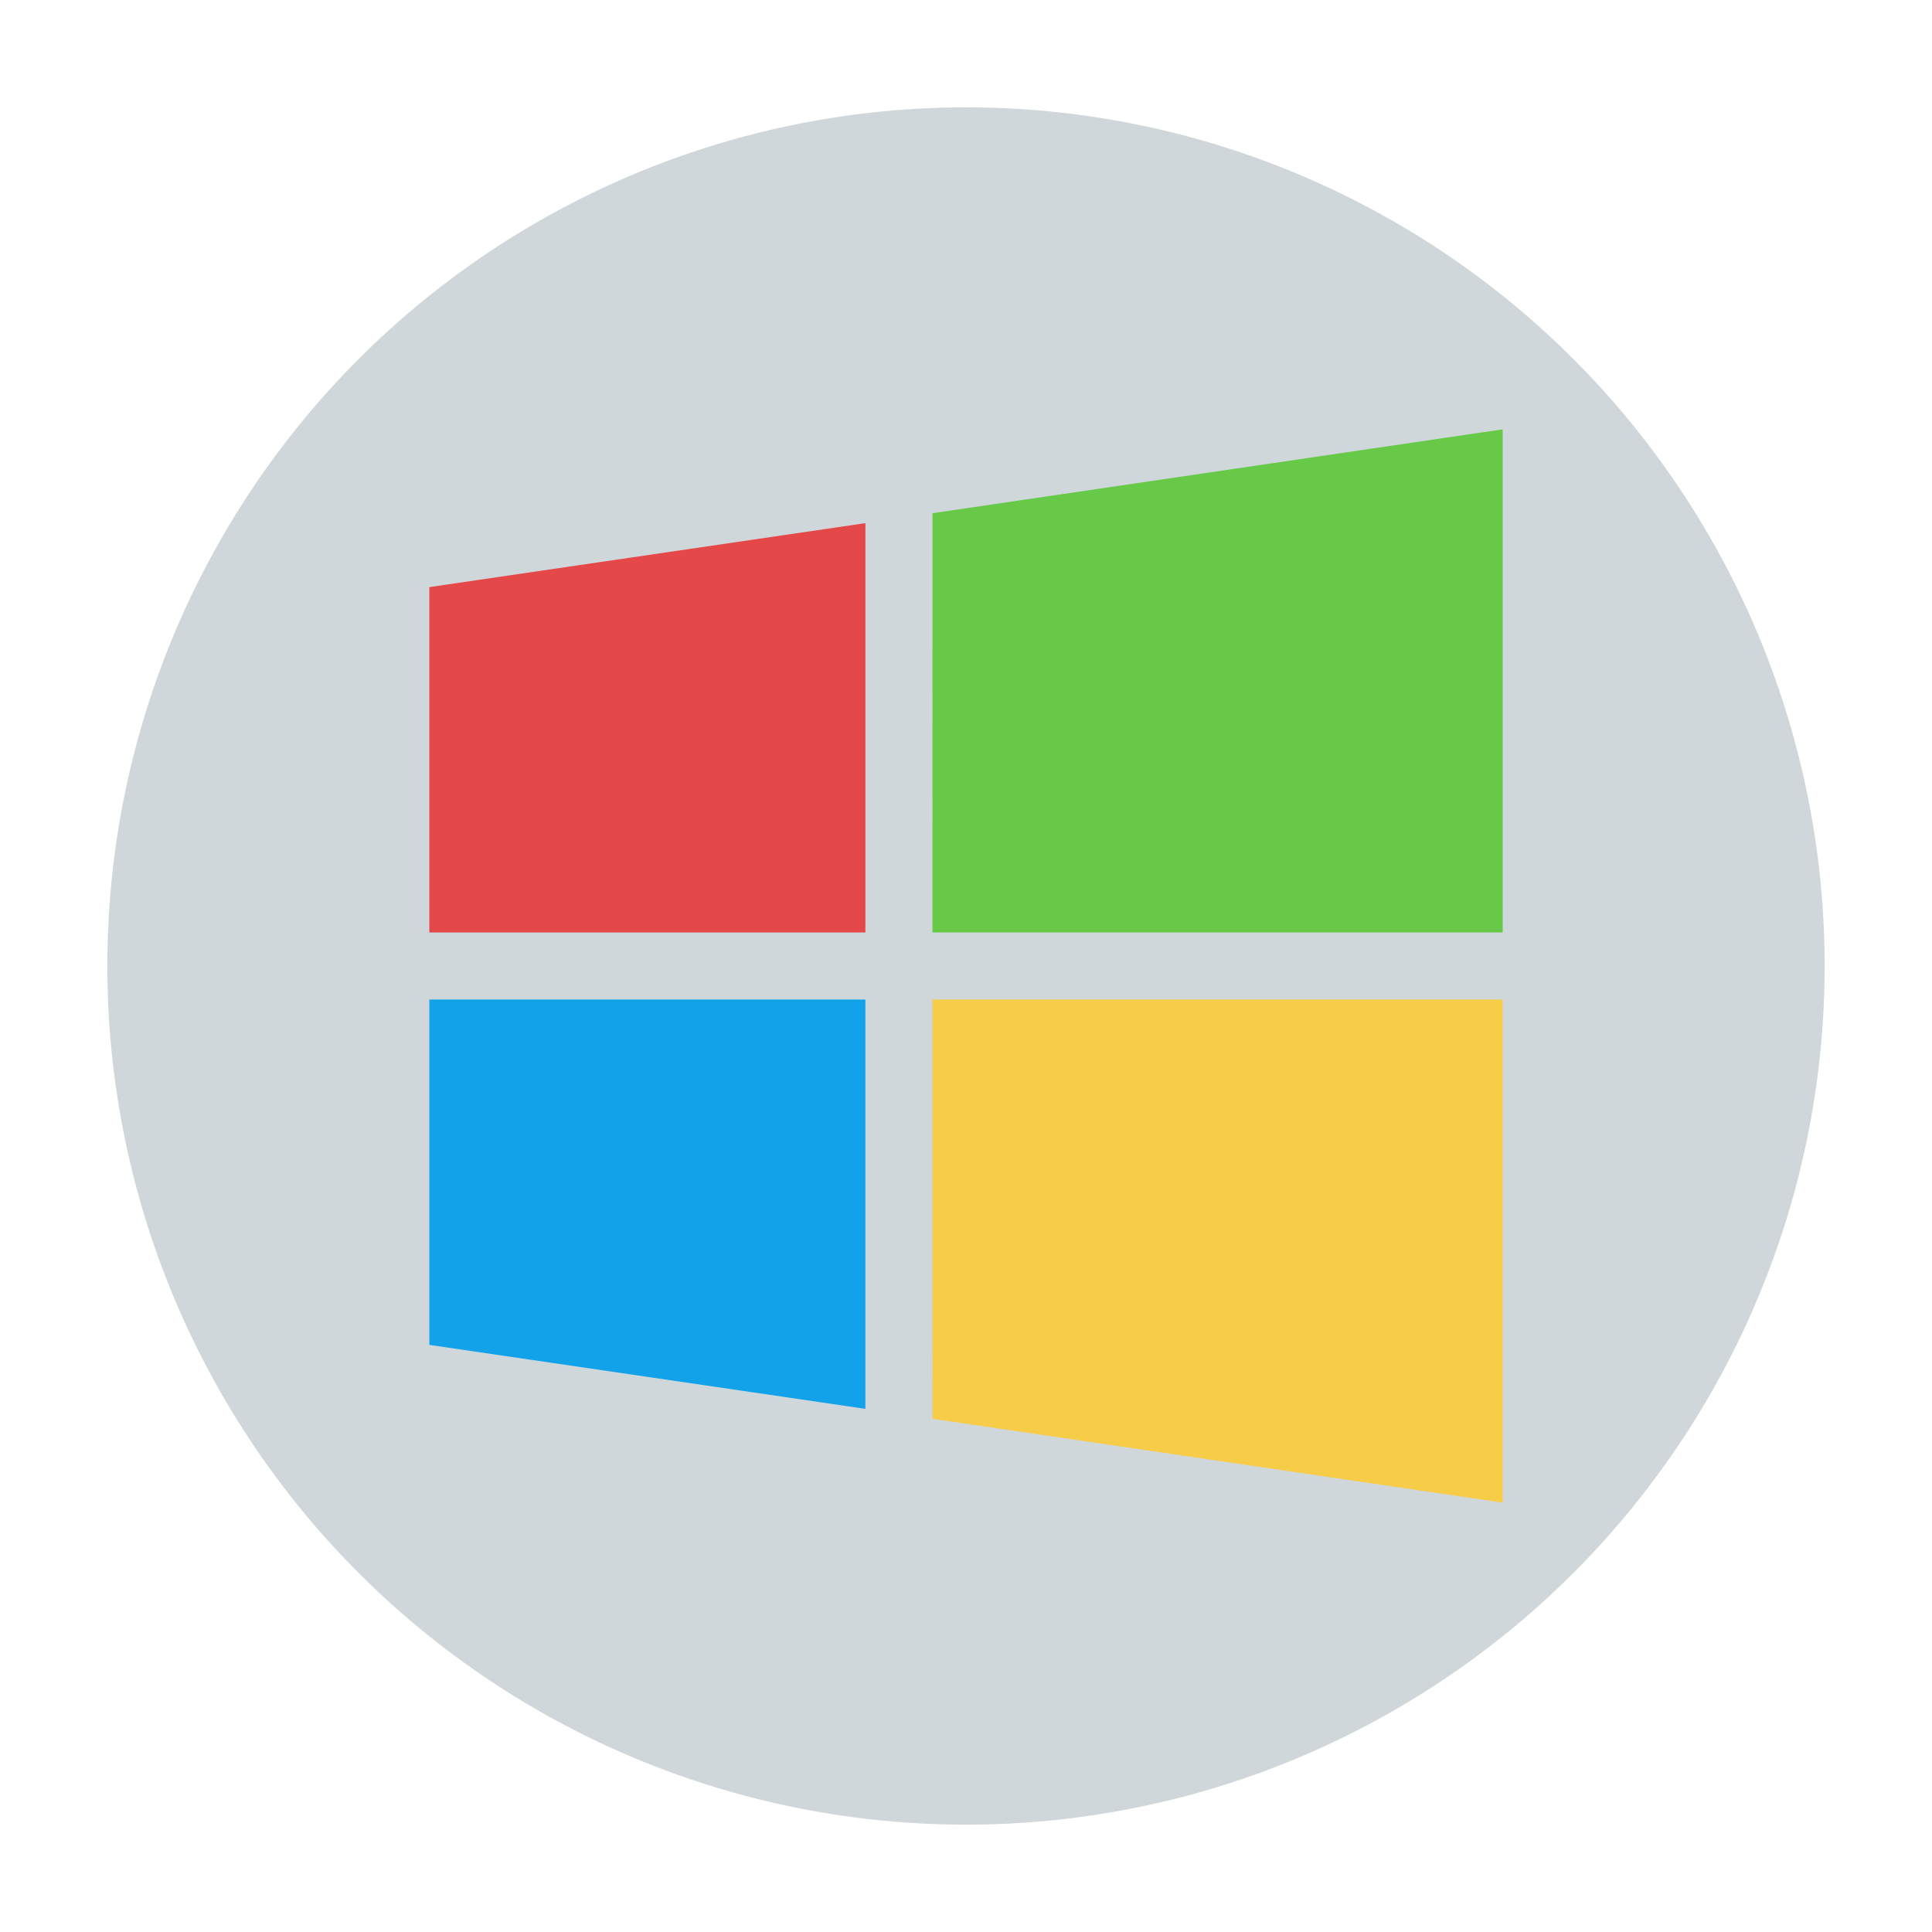 <svg xmlns="http://www.w3.org/2000/svg" width="54" height="54" viewBox="0 0 54 54">
    <g fill="none" fill-rule="nonzero" transform="translate(3 3)">
        <circle cx="24" cy="24" r="24" fill="#D0D7DB"/>
        <path fill="#67C947" d="M23.063 11.344L39 9v14.063H23.062z"/>
        <path fill="#E54848" d="M9 13.41l12.188-1.788v11.44H9z"/>
        <path fill="#F7CD48" d="M23.063 36.656L39 39V24.937H23.062z"/>
        <path fill="#11A2EA" d="M9 34.59l12.188 1.788v-11.44H9z"/>
    </g>
</svg>
